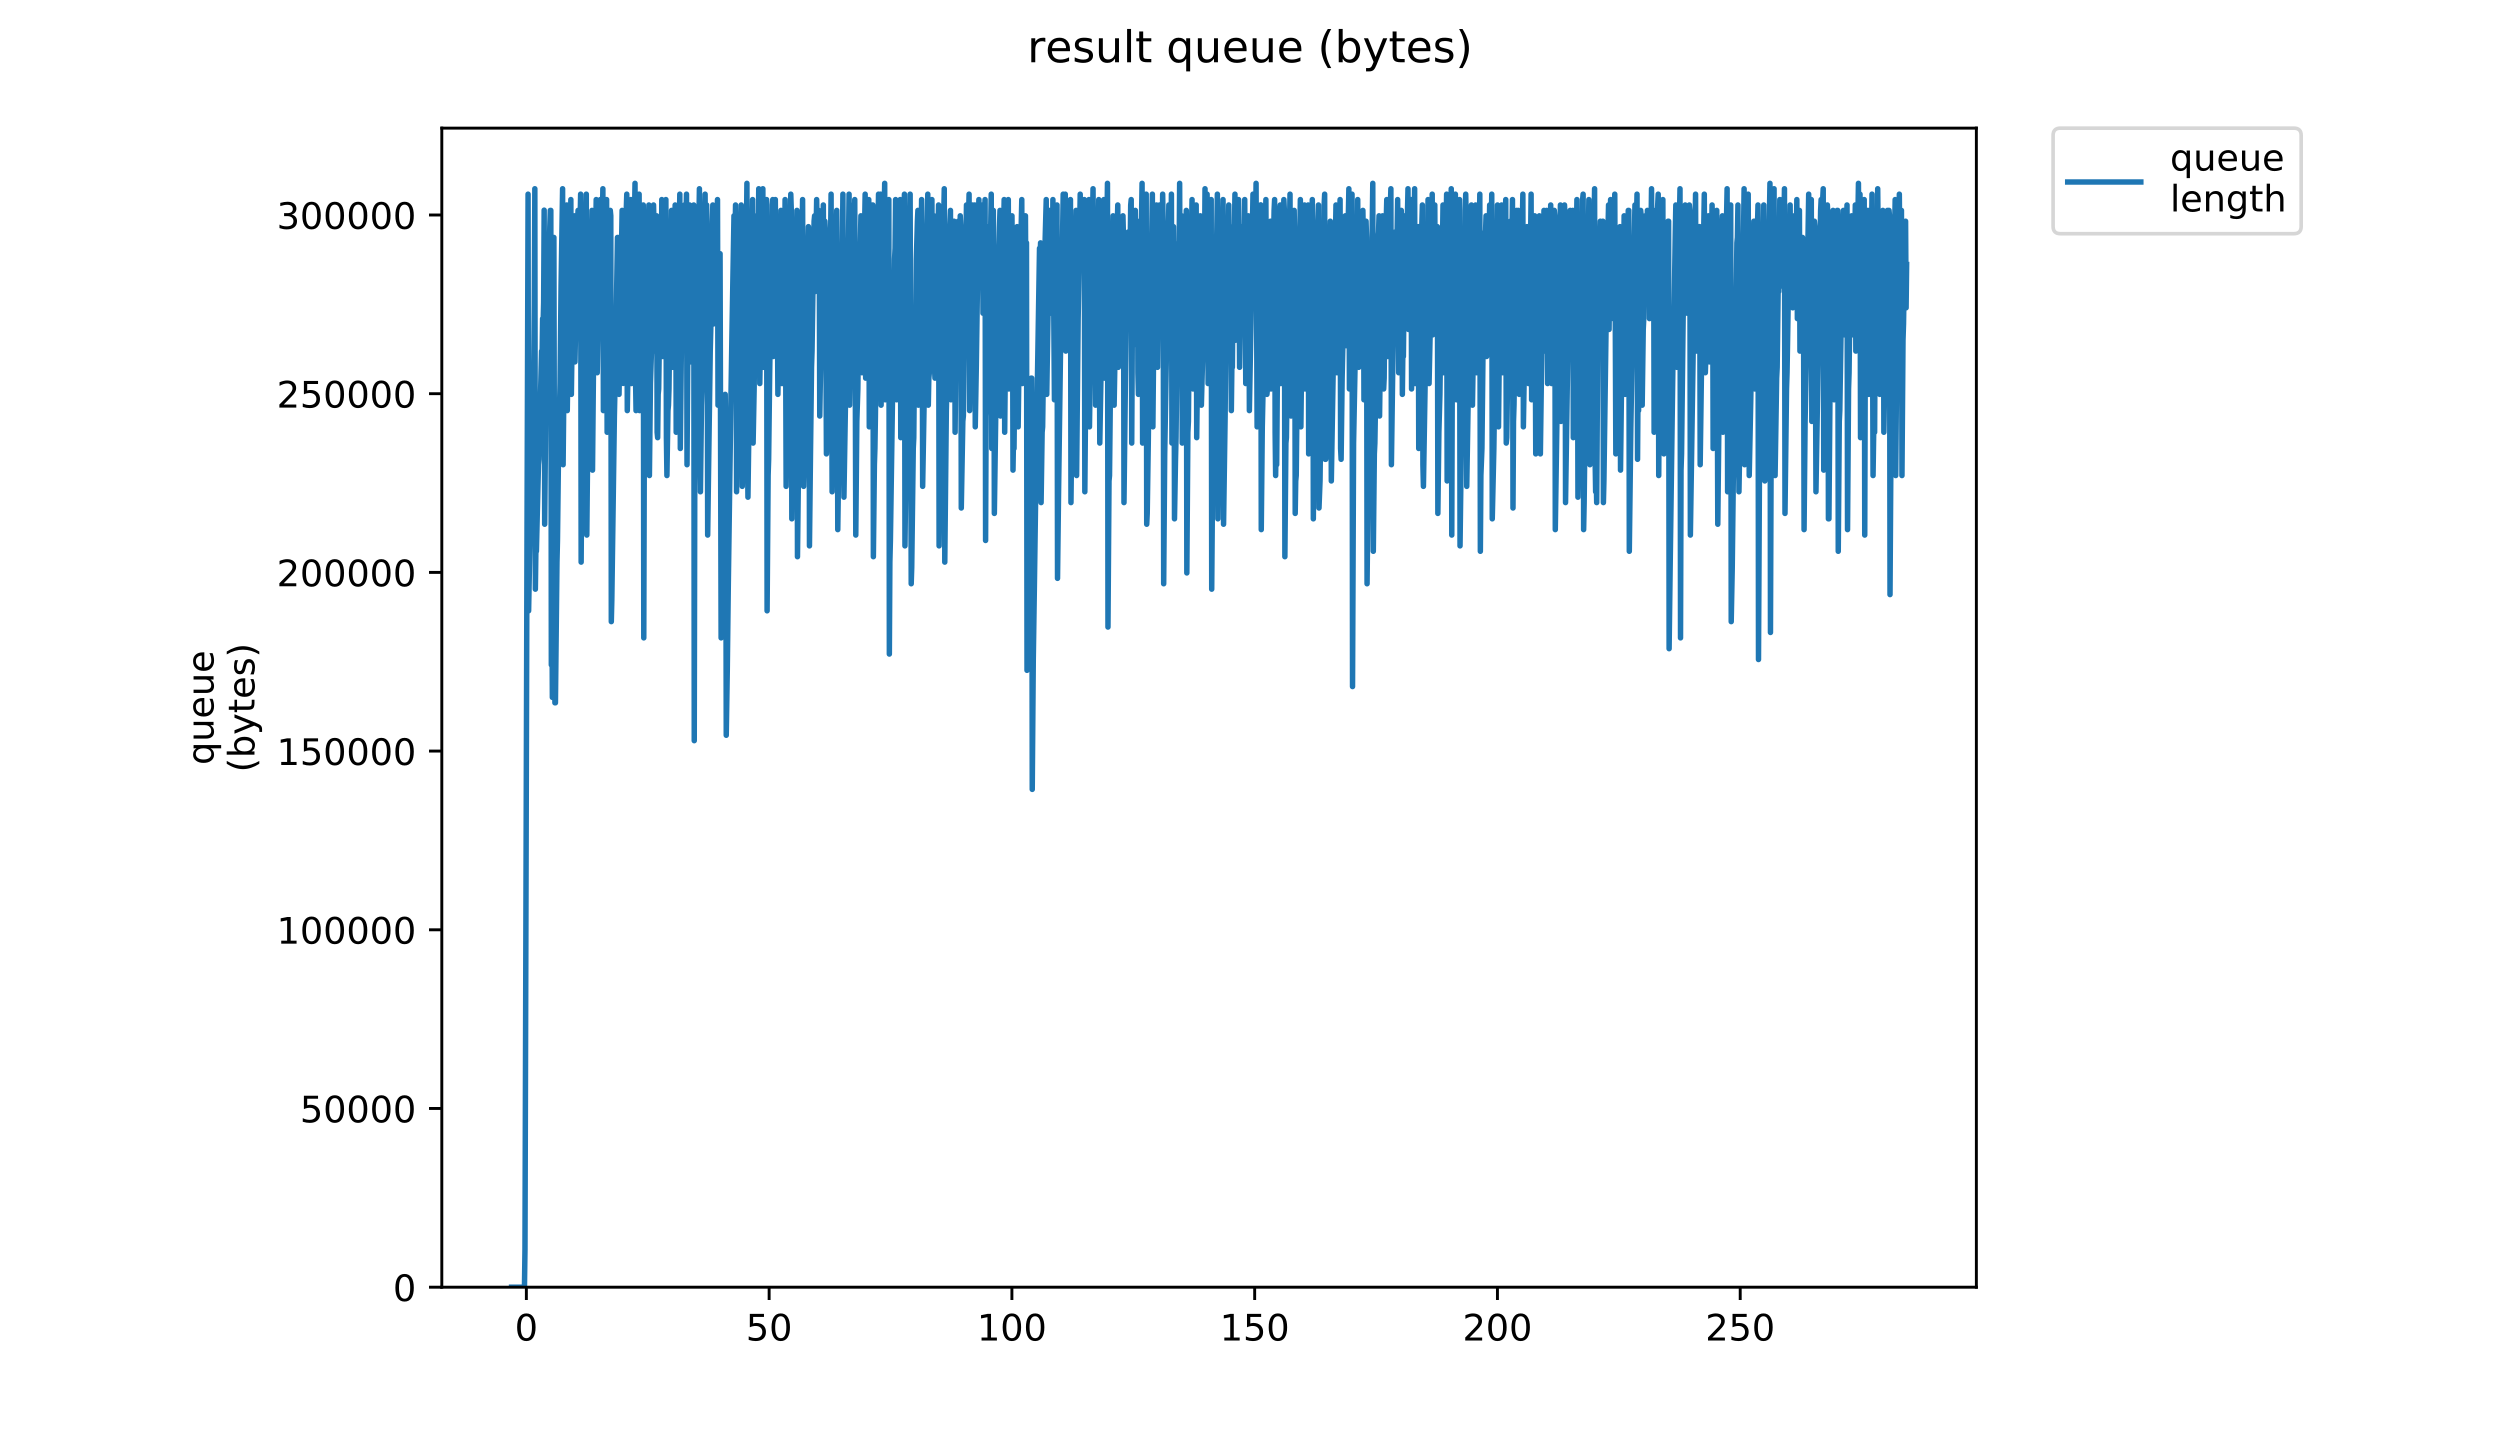 <?xml version="1.0" encoding="utf-8" standalone="no"?>
<!DOCTYPE svg PUBLIC "-//W3C//DTD SVG 1.1//EN"
  "http://www.w3.org/Graphics/SVG/1.1/DTD/svg11.dtd">
<!-- Created with matplotlib (https://matplotlib.org/) -->
<svg height="396pt" version="1.1" viewBox="0 0 684 396" width="684pt" xmlns="http://www.w3.org/2000/svg" xmlns:xlink="http://www.w3.org/1999/xlink">
 <defs>
  <style type="text/css">
*{stroke-linecap:butt;stroke-linejoin:round;}
  </style>
 </defs>
 <g id="figure_1">
  <g id="patch_1">
   <path d="M 0 396 
L 684 396 
L 684 0 
L 0 0 
z
" style="fill:#ffffff;"/>
  </g>
  <g id="axes_1">
   <g id="patch_2">
    <path d="M 120.879 352.174 
L 540.734 352.174 
L 540.734 35.062 
L 120.879 35.062 
z
" style="fill:#ffffff;"/>
   </g>
   <g id="matplotlib.axis_1">
    <g id="xtick_1">
     <g id="line2d_1">
      <defs>
       <path d="M 0 0 
L 0 3.5 
" id="m5152d8f0df" style="stroke:#000000;stroke-width:0.8;"/>
      </defs>
      <g>
       <use style="stroke:#000000;stroke-width:0.8;" x="144.013" xlink:href="#m5152d8f0df" y="352.174"/>
      </g>
     </g>
     <g id="text_1">
      <!-- 0 -->
      <defs>
       <path d="M 31.781 66.406 
Q 24.172 66.406 20.328 58.906 
Q 16.5 51.422 16.5 36.375 
Q 16.5 21.391 20.328 13.891 
Q 24.172 6.391 31.781 6.391 
Q 39.453 6.391 43.281 13.891 
Q 47.125 21.391 47.125 36.375 
Q 47.125 51.422 43.281 58.906 
Q 39.453 66.406 31.781 66.406 
z
M 31.781 74.219 
Q 44.047 74.219 50.516 64.516 
Q 56.984 54.828 56.984 36.375 
Q 56.984 17.969 50.516 8.266 
Q 44.047 -1.422 31.781 -1.422 
Q 19.531 -1.422 13.062 8.266 
Q 6.594 17.969 6.594 36.375 
Q 6.594 54.828 13.062 64.516 
Q 19.531 74.219 31.781 74.219 
z
" id="DejaVuSans-48"/>
      </defs>
      <g transform="translate(140.831 366.773)scale(0.1 -0.1)">
       <use xlink:href="#DejaVuSans-48"/>
      </g>
     </g>
    </g>
    <g id="xtick_2">
     <g id="line2d_2">
      <g>
       <use style="stroke:#000000;stroke-width:0.8;" x="210.435" xlink:href="#m5152d8f0df" y="352.174"/>
      </g>
     </g>
     <g id="text_2">
      <!-- 50 -->
      <defs>
       <path d="M 10.797 72.906 
L 49.516 72.906 
L 49.516 64.594 
L 19.828 64.594 
L 19.828 46.734 
Q 21.969 47.469 24.109 47.828 
Q 26.266 48.188 28.422 48.188 
Q 40.625 48.188 47.75 41.5 
Q 54.891 34.812 54.891 23.391 
Q 54.891 11.625 47.562 5.094 
Q 40.234 -1.422 26.906 -1.422 
Q 22.312 -1.422 17.547 -0.641 
Q 12.797 0.141 7.719 1.703 
L 7.719 11.625 
Q 12.109 9.234 16.797 8.062 
Q 21.484 6.891 26.703 6.891 
Q 35.156 6.891 40.078 11.328 
Q 45.016 15.766 45.016 23.391 
Q 45.016 31 40.078 35.438 
Q 35.156 39.891 26.703 39.891 
Q 22.75 39.891 18.812 39.016 
Q 14.891 38.141 10.797 36.281 
z
" id="DejaVuSans-53"/>
      </defs>
      <g transform="translate(204.072 366.773)scale(0.1 -0.1)">
       <use xlink:href="#DejaVuSans-53"/>
       <use x="63.623" xlink:href="#DejaVuSans-48"/>
      </g>
     </g>
    </g>
    <g id="xtick_3">
     <g id="line2d_3">
      <g>
       <use style="stroke:#000000;stroke-width:0.8;" x="276.856" xlink:href="#m5152d8f0df" y="352.174"/>
      </g>
     </g>
     <g id="text_3">
      <!-- 100 -->
      <defs>
       <path d="M 12.406 8.297 
L 28.516 8.297 
L 28.516 63.922 
L 10.984 60.406 
L 10.984 69.391 
L 28.422 72.906 
L 38.281 72.906 
L 38.281 8.297 
L 54.391 8.297 
L 54.391 0 
L 12.406 0 
z
" id="DejaVuSans-49"/>
      </defs>
      <g transform="translate(267.313 366.773)scale(0.1 -0.1)">
       <use xlink:href="#DejaVuSans-49"/>
       <use x="63.623" xlink:href="#DejaVuSans-48"/>
       <use x="127.246" xlink:href="#DejaVuSans-48"/>
      </g>
     </g>
    </g>
    <g id="xtick_4">
     <g id="line2d_4">
      <g>
       <use style="stroke:#000000;stroke-width:0.8;" x="343.278" xlink:href="#m5152d8f0df" y="352.174"/>
      </g>
     </g>
     <g id="text_4">
      <!-- 150 -->
      <g transform="translate(333.735 366.773)scale(0.1 -0.1)">
       <use xlink:href="#DejaVuSans-49"/>
       <use x="63.623" xlink:href="#DejaVuSans-53"/>
       <use x="127.246" xlink:href="#DejaVuSans-48"/>
      </g>
     </g>
    </g>
    <g id="xtick_5">
     <g id="line2d_5">
      <g>
       <use style="stroke:#000000;stroke-width:0.8;" x="409.7" xlink:href="#m5152d8f0df" y="352.174"/>
      </g>
     </g>
     <g id="text_5">
      <!-- 200 -->
      <defs>
       <path d="M 19.188 8.297 
L 53.609 8.297 
L 53.609 0 
L 7.328 0 
L 7.328 8.297 
Q 12.938 14.109 22.625 23.891 
Q 32.328 33.688 34.812 36.531 
Q 39.547 41.844 41.422 45.531 
Q 43.312 49.219 43.312 52.781 
Q 43.312 58.594 39.234 62.25 
Q 35.156 65.922 28.609 65.922 
Q 23.969 65.922 18.812 64.312 
Q 13.672 62.703 7.812 59.422 
L 7.812 69.391 
Q 13.766 71.781 18.938 73 
Q 24.125 74.219 28.422 74.219 
Q 39.75 74.219 46.484 68.547 
Q 53.219 62.891 53.219 53.422 
Q 53.219 48.922 51.531 44.891 
Q 49.859 40.875 45.406 35.406 
Q 44.188 33.984 37.641 27.219 
Q 31.109 20.453 19.188 8.297 
z
" id="DejaVuSans-50"/>
      </defs>
      <g transform="translate(400.156 366.773)scale(0.1 -0.1)">
       <use xlink:href="#DejaVuSans-50"/>
       <use x="63.623" xlink:href="#DejaVuSans-48"/>
       <use x="127.246" xlink:href="#DejaVuSans-48"/>
      </g>
     </g>
    </g>
    <g id="xtick_6">
     <g id="line2d_6">
      <g>
       <use style="stroke:#000000;stroke-width:0.8;" x="476.122" xlink:href="#m5152d8f0df" y="352.174"/>
      </g>
     </g>
     <g id="text_6">
      <!-- 250 -->
      <g transform="translate(466.578 366.773)scale(0.1 -0.1)">
       <use xlink:href="#DejaVuSans-50"/>
       <use x="63.623" xlink:href="#DejaVuSans-53"/>
       <use x="127.246" xlink:href="#DejaVuSans-48"/>
      </g>
     </g>
    </g>
   </g>
   <g id="matplotlib.axis_2">
    <g id="ytick_1">
     <g id="line2d_7">
      <defs>
       <path d="M 0 0 
L -3.5 0 
" id="m9907136a61" style="stroke:#000000;stroke-width:0.8;"/>
      </defs>
      <g>
       <use style="stroke:#000000;stroke-width:0.8;" x="120.879" xlink:href="#m9907136a61" y="352.174"/>
      </g>
     </g>
     <g id="text_7">
      <!-- 0 -->
      <g transform="translate(107.516 355.973)scale(0.1 -0.1)">
       <use xlink:href="#DejaVuSans-48"/>
      </g>
     </g>
    </g>
    <g id="ytick_2">
     <g id="line2d_8">
      <g>
       <use style="stroke:#000000;stroke-width:0.8;" x="120.879" xlink:href="#m9907136a61" y="303.282"/>
      </g>
     </g>
     <g id="text_8">
      <!-- 50000 -->
      <g transform="translate(82.066 307.081)scale(0.1 -0.1)">
       <use xlink:href="#DejaVuSans-53"/>
       <use x="63.623" xlink:href="#DejaVuSans-48"/>
       <use x="127.246" xlink:href="#DejaVuSans-48"/>
       <use x="190.869" xlink:href="#DejaVuSans-48"/>
       <use x="254.492" xlink:href="#DejaVuSans-48"/>
      </g>
     </g>
    </g>
    <g id="ytick_3">
     <g id="line2d_9">
      <g>
       <use style="stroke:#000000;stroke-width:0.8;" x="120.879" xlink:href="#m9907136a61" y="254.39"/>
      </g>
     </g>
     <g id="text_9">
      <!-- 100000 -->
      <g transform="translate(75.704 258.19)scale(0.1 -0.1)">
       <use xlink:href="#DejaVuSans-49"/>
       <use x="63.623" xlink:href="#DejaVuSans-48"/>
       <use x="127.246" xlink:href="#DejaVuSans-48"/>
       <use x="190.869" xlink:href="#DejaVuSans-48"/>
       <use x="254.492" xlink:href="#DejaVuSans-48"/>
       <use x="318.115" xlink:href="#DejaVuSans-48"/>
      </g>
     </g>
    </g>
    <g id="ytick_4">
     <g id="line2d_10">
      <g>
       <use style="stroke:#000000;stroke-width:0.8;" x="120.879" xlink:href="#m9907136a61" y="205.498"/>
      </g>
     </g>
     <g id="text_10">
      <!-- 150000 -->
      <g transform="translate(75.704 209.298)scale(0.1 -0.1)">
       <use xlink:href="#DejaVuSans-49"/>
       <use x="63.623" xlink:href="#DejaVuSans-53"/>
       <use x="127.246" xlink:href="#DejaVuSans-48"/>
       <use x="190.869" xlink:href="#DejaVuSans-48"/>
       <use x="254.492" xlink:href="#DejaVuSans-48"/>
       <use x="318.115" xlink:href="#DejaVuSans-48"/>
      </g>
     </g>
    </g>
    <g id="ytick_5">
     <g id="line2d_11">
      <g>
       <use style="stroke:#000000;stroke-width:0.8;" x="120.879" xlink:href="#m9907136a61" y="156.607"/>
      </g>
     </g>
     <g id="text_11">
      <!-- 200000 -->
      <g transform="translate(75.704 160.406)scale(0.1 -0.1)">
       <use xlink:href="#DejaVuSans-50"/>
       <use x="63.623" xlink:href="#DejaVuSans-48"/>
       <use x="127.246" xlink:href="#DejaVuSans-48"/>
       <use x="190.869" xlink:href="#DejaVuSans-48"/>
       <use x="254.492" xlink:href="#DejaVuSans-48"/>
       <use x="318.115" xlink:href="#DejaVuSans-48"/>
      </g>
     </g>
    </g>
    <g id="ytick_6">
     <g id="line2d_12">
      <g>
       <use style="stroke:#000000;stroke-width:0.8;" x="120.879" xlink:href="#m9907136a61" y="107.715"/>
      </g>
     </g>
     <g id="text_12">
      <!-- 250000 -->
      <g transform="translate(75.704 111.514)scale(0.1 -0.1)">
       <use xlink:href="#DejaVuSans-50"/>
       <use x="63.623" xlink:href="#DejaVuSans-53"/>
       <use x="127.246" xlink:href="#DejaVuSans-48"/>
       <use x="190.869" xlink:href="#DejaVuSans-48"/>
       <use x="254.492" xlink:href="#DejaVuSans-48"/>
       <use x="318.115" xlink:href="#DejaVuSans-48"/>
      </g>
     </g>
    </g>
    <g id="ytick_7">
     <g id="line2d_13">
      <g>
       <use style="stroke:#000000;stroke-width:0.8;" x="120.879" xlink:href="#m9907136a61" y="58.823"/>
      </g>
     </g>
     <g id="text_13">
      <!-- 300000 -->
      <defs>
       <path d="M 40.578 39.312 
Q 47.656 37.797 51.625 33 
Q 55.609 28.219 55.609 21.188 
Q 55.609 10.406 48.188 4.484 
Q 40.766 -1.422 27.094 -1.422 
Q 22.516 -1.422 17.656 -0.516 
Q 12.797 0.391 7.625 2.203 
L 7.625 11.719 
Q 11.719 9.328 16.594 8.109 
Q 21.484 6.891 26.812 6.891 
Q 36.078 6.891 40.938 10.547 
Q 45.797 14.203 45.797 21.188 
Q 45.797 27.641 41.281 31.266 
Q 36.766 34.906 28.719 34.906 
L 20.219 34.906 
L 20.219 43.016 
L 29.109 43.016 
Q 36.375 43.016 40.234 45.922 
Q 44.094 48.828 44.094 54.297 
Q 44.094 59.906 40.109 62.906 
Q 36.141 65.922 28.719 65.922 
Q 24.656 65.922 20.016 65.031 
Q 15.375 64.156 9.812 62.312 
L 9.812 71.094 
Q 15.438 72.656 20.344 73.438 
Q 25.25 74.219 29.594 74.219 
Q 40.828 74.219 47.359 69.109 
Q 53.906 64.016 53.906 55.328 
Q 53.906 49.266 50.438 45.094 
Q 46.969 40.922 40.578 39.312 
z
" id="DejaVuSans-51"/>
      </defs>
      <g transform="translate(75.704 62.622)scale(0.1 -0.1)">
       <use xlink:href="#DejaVuSans-51"/>
       <use x="63.623" xlink:href="#DejaVuSans-48"/>
       <use x="127.246" xlink:href="#DejaVuSans-48"/>
       <use x="190.869" xlink:href="#DejaVuSans-48"/>
       <use x="254.492" xlink:href="#DejaVuSans-48"/>
       <use x="318.115" xlink:href="#DejaVuSans-48"/>
      </g>
     </g>
    </g>
    <g id="text_14">
     <!-- queue -->
     <defs>
      <path d="M 14.797 27.297 
Q 14.797 17.391 18.875 11.75 
Q 22.953 6.109 30.078 6.109 
Q 37.203 6.109 41.297 11.75 
Q 45.406 17.391 45.406 27.297 
Q 45.406 37.203 41.297 42.844 
Q 37.203 48.484 30.078 48.484 
Q 22.953 48.484 18.875 42.844 
Q 14.797 37.203 14.797 27.297 
z
M 45.406 8.203 
Q 42.578 3.328 38.25 0.953 
Q 33.938 -1.422 27.875 -1.422 
Q 17.969 -1.422 11.734 6.484 
Q 5.516 14.406 5.516 27.297 
Q 5.516 40.188 11.734 48.094 
Q 17.969 56 27.875 56 
Q 33.938 56 38.25 53.625 
Q 42.578 51.266 45.406 46.391 
L 45.406 54.688 
L 54.391 54.688 
L 54.391 -20.797 
L 45.406 -20.797 
z
" id="DejaVuSans-113"/>
      <path d="M 8.5 21.578 
L 8.5 54.688 
L 17.484 54.688 
L 17.484 21.922 
Q 17.484 14.156 20.5 10.266 
Q 23.531 6.391 29.594 6.391 
Q 36.859 6.391 41.078 11.031 
Q 45.312 15.672 45.312 23.688 
L 45.312 54.688 
L 54.297 54.688 
L 54.297 0 
L 45.312 0 
L 45.312 8.406 
Q 42.047 3.422 37.719 1 
Q 33.406 -1.422 27.688 -1.422 
Q 18.266 -1.422 13.375 4.438 
Q 8.5 10.297 8.5 21.578 
z
M 31.109 56 
z
" id="DejaVuSans-117"/>
      <path d="M 56.203 29.594 
L 56.203 25.203 
L 14.891 25.203 
Q 15.484 15.922 20.484 11.062 
Q 25.484 6.203 34.422 6.203 
Q 39.594 6.203 44.453 7.469 
Q 49.312 8.734 54.109 11.281 
L 54.109 2.781 
Q 49.266 0.734 44.188 -0.344 
Q 39.109 -1.422 33.891 -1.422 
Q 20.797 -1.422 13.156 6.188 
Q 5.516 13.812 5.516 26.812 
Q 5.516 40.234 12.766 48.109 
Q 20.016 56 32.328 56 
Q 43.359 56 49.781 48.891 
Q 56.203 41.797 56.203 29.594 
z
M 47.219 32.234 
Q 47.125 39.594 43.094 43.984 
Q 39.062 48.391 32.422 48.391 
Q 24.906 48.391 20.391 44.141 
Q 15.875 39.891 15.188 32.172 
z
" id="DejaVuSans-101"/>
     </defs>
     <g transform="translate(58.426 209.283)rotate(-90)scale(0.1 -0.1)">
      <use xlink:href="#DejaVuSans-113"/>
      <use x="63.477" xlink:href="#DejaVuSans-117"/>
      <use x="126.855" xlink:href="#DejaVuSans-101"/>
      <use x="188.379" xlink:href="#DejaVuSans-117"/>
      <use x="251.758" xlink:href="#DejaVuSans-101"/>
     </g>
     <!-- (bytes) -->
     <defs>
      <path d="M 31 75.875 
Q 24.469 64.656 21.281 53.656 
Q 18.109 42.672 18.109 31.391 
Q 18.109 20.125 21.312 9.062 
Q 24.516 -2 31 -13.188 
L 23.188 -13.188 
Q 15.875 -1.703 12.234 9.375 
Q 8.594 20.453 8.594 31.391 
Q 8.594 42.281 12.203 53.312 
Q 15.828 64.359 23.188 75.875 
z
" id="DejaVuSans-40"/>
      <path d="M 48.688 27.297 
Q 48.688 37.203 44.609 42.844 
Q 40.531 48.484 33.406 48.484 
Q 26.266 48.484 22.188 42.844 
Q 18.109 37.203 18.109 27.297 
Q 18.109 17.391 22.188 11.75 
Q 26.266 6.109 33.406 6.109 
Q 40.531 6.109 44.609 11.75 
Q 48.688 17.391 48.688 27.297 
z
M 18.109 46.391 
Q 20.953 51.266 25.266 53.625 
Q 29.594 56 35.594 56 
Q 45.562 56 51.781 48.094 
Q 58.016 40.188 58.016 27.297 
Q 58.016 14.406 51.781 6.484 
Q 45.562 -1.422 35.594 -1.422 
Q 29.594 -1.422 25.266 0.953 
Q 20.953 3.328 18.109 8.203 
L 18.109 0 
L 9.078 0 
L 9.078 75.984 
L 18.109 75.984 
z
" id="DejaVuSans-98"/>
      <path d="M 32.172 -5.078 
Q 28.375 -14.844 24.75 -17.812 
Q 21.141 -20.797 15.094 -20.797 
L 7.906 -20.797 
L 7.906 -13.281 
L 13.188 -13.281 
Q 16.891 -13.281 18.938 -11.516 
Q 21 -9.766 23.484 -3.219 
L 25.094 0.875 
L 2.984 54.688 
L 12.5 54.688 
L 29.594 11.922 
L 46.688 54.688 
L 56.203 54.688 
z
" id="DejaVuSans-121"/>
      <path d="M 18.312 70.219 
L 18.312 54.688 
L 36.812 54.688 
L 36.812 47.703 
L 18.312 47.703 
L 18.312 18.016 
Q 18.312 11.328 20.141 9.422 
Q 21.969 7.516 27.594 7.516 
L 36.812 7.516 
L 36.812 0 
L 27.594 0 
Q 17.188 0 13.234 3.875 
Q 9.281 7.766 9.281 18.016 
L 9.281 47.703 
L 2.688 47.703 
L 2.688 54.688 
L 9.281 54.688 
L 9.281 70.219 
z
" id="DejaVuSans-116"/>
      <path d="M 44.281 53.078 
L 44.281 44.578 
Q 40.484 46.531 36.375 47.5 
Q 32.281 48.484 27.875 48.484 
Q 21.188 48.484 17.844 46.438 
Q 14.5 44.391 14.5 40.281 
Q 14.5 37.156 16.891 35.375 
Q 19.281 33.594 26.516 31.984 
L 29.594 31.297 
Q 39.156 29.25 43.188 25.516 
Q 47.219 21.781 47.219 15.094 
Q 47.219 7.469 41.188 3.016 
Q 35.156 -1.422 24.609 -1.422 
Q 20.219 -1.422 15.453 -0.562 
Q 10.688 0.297 5.422 2 
L 5.422 11.281 
Q 10.406 8.688 15.234 7.391 
Q 20.062 6.109 24.812 6.109 
Q 31.156 6.109 34.562 8.281 
Q 37.984 10.453 37.984 14.406 
Q 37.984 18.062 35.516 20.016 
Q 33.062 21.969 24.703 23.781 
L 21.578 24.516 
Q 13.234 26.266 9.516 29.906 
Q 5.812 33.547 5.812 39.891 
Q 5.812 47.609 11.281 51.797 
Q 16.75 56 26.812 56 
Q 31.781 56 36.172 55.266 
Q 40.578 54.547 44.281 53.078 
z
" id="DejaVuSans-115"/>
      <path d="M 8.016 75.875 
L 15.828 75.875 
Q 23.141 64.359 26.781 53.312 
Q 30.422 42.281 30.422 31.391 
Q 30.422 20.453 26.781 9.375 
Q 23.141 -1.703 15.828 -13.188 
L 8.016 -13.188 
Q 14.5 -2 17.703 9.062 
Q 20.906 20.125 20.906 31.391 
Q 20.906 42.672 17.703 53.656 
Q 14.5 64.656 8.016 75.875 
z
" id="DejaVuSans-41"/>
     </defs>
     <g transform="translate(69.624 211.295)rotate(-90)scale(0.1 -0.1)">
      <use xlink:href="#DejaVuSans-40"/>
      <use x="39.014" xlink:href="#DejaVuSans-98"/>
      <use x="102.49" xlink:href="#DejaVuSans-121"/>
      <use x="161.67" xlink:href="#DejaVuSans-116"/>
      <use x="200.879" xlink:href="#DejaVuSans-101"/>
      <use x="262.402" xlink:href="#DejaVuSans-115"/>
      <use x="314.502" xlink:href="#DejaVuSans-41"/>
     </g>
    </g>
   </g>
   <g id="line2d_14">
    <path clip-path="url(#p9792e6323d)" d="M 139.963 352.174 
L 143.493 352.174 
L 143.634 341.811 
L 144.197 143.431 
L 144.481 53.124 
L 144.629 167.118 
L 145.337 128.627 
L 145.618 116.783 
L 145.763 119.744 
L 145.904 113.822 
L 146.187 83.443 
L 146.33 51.644 
L 146.473 161.197 
L 146.613 150.833 
L 146.755 150.833 
L 147.324 127.146 
L 147.467 125.666 
L 147.891 107.9 
L 148.176 96.057 
L 148.317 97.537 
L 148.457 87.174 
L 148.596 88.655 
L 148.739 82.733 
L 148.881 57.501 
L 149.023 143.431 
L 149.305 112.342 
L 149.445 110.859 
L 149.724 96.057 
L 150.423 62.007 
L 150.563 57.565 
L 150.704 57.565 
L 150.844 181.923 
L 150.983 162.677 
L 151.123 190.805 
L 151.544 64.968 
L 151.825 192.286 
L 151.966 192.286 
L 152.384 153.794 
L 152.524 147.873 
L 152.807 124.185 
L 153.226 104.94 
L 153.506 78.292 
L 153.925 51.644 
L 154.067 127.146 
L 154.35 99.018 
L 154.924 63.487 
L 155.063 56.085 
L 155.203 112.342 
L 155.483 93.096 
L 155.622 88.655 
L 155.903 72.37 
L 156.186 54.604 
L 156.325 107.9 
L 156.607 87.174 
L 157.026 60.526 
L 157.165 59.046 
L 157.307 99.018 
L 158.019 60.526 
L 158.158 57.565 
L 158.299 81.252 
L 158.861 53.124 
L 159.001 153.794 
L 159.141 133.068 
L 159.284 128.627 
L 159.988 75.331 
L 160.41 53.124 
L 160.55 146.392 
L 160.83 118.264 
L 161.97 57.565 
L 162.111 128.627 
L 162.392 99.018 
L 162.533 93.096 
L 163.121 54.604 
L 163.261 56.085 
L 163.401 101.979 
L 163.681 84.213 
L 163.821 79.772 
L 163.966 81.252 
L 164.246 54.604 
L 164.526 76.815 
L 164.946 51.644 
L 165.086 112.342 
L 165.375 85.694 
L 165.816 57.565 
L 165.964 54.604 
L 166.11 118.264 
L 166.257 100.498 
L 166.404 97.537 
L 166.69 81.252 
L 166.83 76.815 
L 166.972 57.565 
L 167.112 59.046 
L 167.253 170.079 
L 167.393 164.157 
L 168.095 113.822 
L 168.376 100.498 
L 168.8 73.85 
L 168.941 64.968 
L 169.081 64.968 
L 169.225 70.889 
L 169.366 107.9 
L 170.213 57.565 
L 170.354 59.046 
L 170.494 104.899 
L 171.06 70.889 
L 171.342 57.565 
L 171.483 53.124 
L 171.624 112.342 
L 172.613 54.604 
L 172.754 104.94 
L 172.894 103.459 
L 173.74 50.163 
L 173.88 103.459 
L 174.02 112.342 
L 174.301 85.694 
L 174.442 84.213 
L 174.865 53.124 
L 175.006 112.342 
L 175.146 94.576 
L 175.289 93.096 
L 175.432 84.213 
L 175.572 67.928 
L 175.713 64.968 
L 175.996 56.085 
L 176.136 174.521 
L 176.276 124.185 
L 176.416 124.185 
L 176.697 101.979 
L 177.398 60.526 
L 177.538 56.085 
L 177.678 130.107 
L 177.96 104.94 
L 178.243 96.057 
L 178.385 78.292 
L 178.528 75.331 
L 178.807 56.085 
L 178.947 62.007 
L 179.087 96.057 
L 179.512 63.487 
L 179.652 59.046 
L 179.791 118.264 
L 179.931 119.744 
L 180.073 107.9 
L 180.213 106.42 
L 180.638 76.815 
L 180.778 73.85 
L 180.921 79.772 
L 181.061 54.604 
L 181.202 57.565 
L 181.343 97.537 
L 181.483 88.655 
L 181.623 90.135 
L 181.764 70.889 
L 182.045 63.487 
L 182.185 54.604 
L 182.327 119.744 
L 182.469 130.107 
L 182.75 112.342 
L 182.891 110.859 
L 183.031 106.42 
L 183.315 82.733 
L 183.596 66.448 
L 183.737 57.565 
L 184.022 100.498 
L 184.442 73.85 
L 184.724 56.085 
L 184.864 62.007 
L 185.007 118.264 
L 185.995 53.124 
L 186.134 122.705 
L 186.414 96.057 
L 186.836 73.85 
L 187.116 59.046 
L 187.257 56.085 
L 187.4 75.331 
L 187.825 53.124 
L 187.967 127.146 
L 188.247 85.694 
L 188.678 56.085 
L 188.819 62.007 
L 188.961 99.018 
L 189.242 90.135 
L 189.666 62.007 
L 189.807 56.085 
L 189.947 202.649 
L 190.087 133.068 
L 190.511 106.42 
L 191.357 51.644 
L 191.498 78.292 
L 191.64 134.549 
L 191.926 110.859 
L 192.067 106.42 
L 192.915 53.124 
L 193.055 82.733 
L 193.199 60.526 
L 193.339 56.085 
L 193.479 75.331 
L 193.619 146.392 
L 193.902 125.666 
L 194.322 96.057 
L 194.467 90.135 
L 194.888 60.526 
L 195.028 56.085 
L 195.168 88.655 
L 195.309 82.733 
L 195.591 63.487 
L 195.734 59.046 
L 195.876 81.252 
L 196.307 54.604 
L 196.448 110.859 
L 196.869 78.292 
L 197.011 69.409 
L 197.295 174.521 
L 197.435 168.599 
L 197.58 155.275 
L 197.719 156.755 
L 197.859 134.549 
L 197.999 133.068 
L 198.278 112.342 
L 198.42 107.9 
L 198.561 127.146 
L 198.701 201.169 
L 198.983 183.403 
L 199.268 159.716 
L 199.977 109.381 
L 200.256 91.616 
L 200.816 59.046 
L 200.959 75.331 
L 201.244 56.085 
L 201.385 70.889 
L 201.525 134.549 
L 201.806 112.342 
L 201.947 104.94 
L 202.088 88.655 
L 202.228 91.616 
L 202.797 56.085 
L 202.939 70.889 
L 203.082 133.068 
L 203.365 113.822 
L 204.072 67.928 
L 204.215 63.487 
L 204.356 50.163 
L 204.497 122.705 
L 204.638 136.029 
L 205.349 84.213 
L 205.489 82.733 
L 205.912 54.604 
L 206.052 121.224 
L 206.333 106.42 
L 206.614 81.252 
L 207.034 59.046 
L 207.173 78.292 
L 207.314 78.292 
L 207.593 51.644 
L 207.735 70.889 
L 207.876 104.94 
L 208.578 59.046 
L 208.718 51.644 
L 208.857 100.498 
L 209.292 72.37 
L 209.736 54.604 
L 209.877 167.118 
L 210.159 130.107 
L 210.299 125.666 
L 210.585 101.979 
L 211.288 56.085 
L 211.428 54.604 
L 211.567 97.537 
L 211.847 69.409 
L 212.128 54.604 
L 212.268 73.85 
L 212.548 62.007 
L 212.829 107.9 
L 213.673 57.565 
L 213.813 99.018 
L 213.954 104.94 
L 214.095 103.459 
L 214.236 87.174 
L 214.379 87.174 
L 214.519 72.37 
L 214.659 72.37 
L 214.801 54.604 
L 215.086 133.068 
L 215.513 101.979 
L 215.654 99.018 
L 215.937 78.292 
L 216.217 62.007 
L 216.358 53.124 
L 216.5 57.565 
L 216.64 141.951 
L 216.922 115.303 
L 217.065 110.859 
L 217.344 93.096 
L 217.625 76.815 
L 218.046 57.565 
L 218.187 152.314 
L 218.61 115.303 
L 219.03 88.655 
L 219.31 73.85 
L 219.589 54.604 
L 219.875 133.068 
L 220.164 121.224 
L 220.608 88.655 
L 221.044 67.928 
L 221.186 62.007 
L 221.327 63.487 
L 221.468 149.353 
L 221.75 124.185 
L 222.033 100.498 
L 222.173 96.057 
L 222.455 76.815 
L 222.735 60.526 
L 222.875 59.046 
L 223.015 79.772 
L 223.436 54.604 
L 223.718 75.331 
L 224.001 57.565 
L 224.142 64.968 
L 224.282 113.822 
L 225.265 56.085 
L 225.405 84.213 
L 225.686 60.526 
L 225.826 63.487 
L 226.108 124.185 
L 226.248 119.744 
L 226.824 84.213 
L 227.245 64.968 
L 227.385 53.124 
L 227.665 134.549 
L 227.944 115.303 
L 228.084 113.822 
L 228.505 78.292 
L 228.931 57.565 
L 229.072 84.213 
L 229.213 144.904 
L 229.914 94.576 
L 230.054 96.057 
L 230.338 72.37 
L 230.479 66.448 
L 230.618 53.124 
L 230.898 136.029 
L 232.025 67.928 
L 232.165 64.968 
L 232.305 53.124 
L 232.446 110.859 
L 232.729 93.096 
L 233.009 75.331 
L 233.157 76.815 
L 233.438 56.085 
L 233.579 73.85 
L 233.858 54.604 
L 234.14 146.392 
L 234.426 115.303 
L 234.707 106.42 
L 234.986 82.733 
L 235.265 72.37 
L 235.549 59.046 
L 235.839 101.979 
L 235.986 99.018 
L 236.283 78.292 
L 236.705 53.124 
L 236.845 103.459 
L 236.986 87.174 
L 237.129 87.174 
L 237.412 64.968 
L 237.693 54.604 
L 237.832 116.783 
L 237.973 97.537 
L 238.113 94.576 
L 238.674 56.085 
L 238.814 56.085 
L 238.953 152.314 
L 239.234 127.146 
L 239.375 122.705 
L 239.514 113.822 
L 239.802 88.655 
L 240.366 53.124 
L 240.505 73.85 
L 240.645 73.85 
L 240.924 53.124 
L 241.066 110.859 
L 241.493 82.733 
L 242.051 50.163 
L 242.191 109.381 
L 243.184 54.604 
L 243.325 178.948 
L 243.468 153.794 
L 243.613 147.873 
L 244.753 70.889 
L 244.893 67.928 
L 245.034 54.604 
L 245.173 64.968 
L 245.314 109.381 
L 245.874 75.331 
L 246.015 72.37 
L 246.298 54.604 
L 246.445 119.744 
L 246.594 99.018 
L 246.743 94.576 
L 247.313 57.565 
L 247.453 53.124 
L 247.594 149.353 
L 248.158 101.979 
L 248.298 97.537 
L 248.72 66.448 
L 248.866 62.007 
L 249.015 53.124 
L 249.307 159.716 
L 249.447 155.275 
L 249.868 122.705 
L 250.009 119.744 
L 250.148 104.94 
L 250.29 101.979 
L 250.431 101.979 
L 250.713 70.889 
L 250.998 60.526 
L 251.138 57.565 
L 251.278 110.859 
L 251.425 109.381 
L 251.708 87.174 
L 251.855 81.252 
L 252.151 54.604 
L 252.299 75.331 
L 252.438 133.068 
L 253.843 53.124 
L 253.983 110.859 
L 254.123 103.459 
L 254.266 101.979 
L 254.686 73.85 
L 254.968 54.604 
L 255.108 84.213 
L 255.249 81.252 
L 255.39 60.526 
L 255.531 59.046 
L 255.672 100.498 
L 255.812 103.459 
L 256.793 56.085 
L 256.936 149.353 
L 257.223 124.185 
L 257.366 119.744 
L 257.646 97.537 
L 257.927 75.331 
L 258.209 59.046 
L 258.349 51.644 
L 258.49 153.794 
L 258.917 112.342 
L 259.058 106.42 
L 259.341 85.694 
L 259.482 82.733 
L 259.762 63.487 
L 260.044 57.565 
L 260.184 109.381 
L 260.606 87.174 
L 261.033 60.526 
L 261.173 67.928 
L 261.313 118.264 
L 261.6 87.174 
L 262.163 60.526 
L 262.304 85.694 
L 262.585 79.772 
L 262.726 59.046 
L 262.866 62.007 
L 263.007 138.99 
L 263.429 115.303 
L 263.577 113.781 
L 263.866 87.174 
L 264.006 84.213 
L 264.428 56.085 
L 264.568 78.292 
L 265.14 53.124 
L 265.284 112.342 
L 266.128 56.085 
L 266.268 79.772 
L 266.409 81.252 
L 266.691 56.085 
L 266.831 116.783 
L 267.114 100.498 
L 267.681 60.526 
L 267.821 54.604 
L 267.96 75.331 
L 268.243 56.085 
L 268.524 69.409 
L 268.805 56.085 
L 268.947 85.694 
L 269.372 57.565 
L 269.514 54.604 
L 269.655 147.873 
L 269.795 113.822 
L 269.936 110.859 
L 270.078 100.498 
L 270.361 72.37 
L 270.502 62.007 
L 270.642 62.007 
L 270.783 78.292 
L 271.205 53.124 
L 271.345 122.705 
L 271.63 62.007 
L 271.77 57.565 
L 271.912 75.331 
L 272.052 140.47 
L 272.474 110.859 
L 272.615 109.381 
L 273.036 81.252 
L 273.458 62.007 
L 273.598 57.565 
L 273.739 113.822 
L 274.021 96.057 
L 274.163 93.096 
L 274.451 69.409 
L 274.74 54.604 
L 274.881 118.264 
L 275.163 88.655 
L 275.444 78.292 
L 275.871 54.604 
L 276.014 106.42 
L 276.587 78.292 
L 276.729 62.007 
L 276.871 59.046 
L 277.013 73.85 
L 277.155 128.627 
L 277.295 119.744 
L 277.438 122.705 
L 277.719 94.576 
L 278 78.292 
L 278.286 62.007 
L 278.428 67.928 
L 278.568 116.783 
L 279.134 73.85 
L 279.559 54.604 
L 279.699 104.94 
L 280.416 59.046 
L 280.56 59.046 
L 280.703 84.213 
L 280.847 66.448 
L 280.99 183.403 
L 281.564 149.353 
L 281.992 118.264 
L 282.134 103.459 
L 282.277 103.459 
L 282.421 215.973 
L 282.706 180.442 
L 282.995 161.197 
L 283.563 121.224 
L 284.409 67.928 
L 284.552 70.889 
L 284.698 66.448 
L 284.844 137.509 
L 285.124 118.264 
L 285.265 116.783 
L 285.967 64.968 
L 286.249 54.604 
L 286.39 107.9 
L 286.812 81.252 
L 287.232 57.565 
L 287.512 85.694 
L 287.793 70.889 
L 287.933 78.292 
L 288.073 54.604 
L 288.493 109.381 
L 289.053 57.565 
L 289.193 56.085 
L 289.337 158.236 
L 289.623 134.549 
L 290.322 84.213 
L 290.462 81.252 
L 290.889 53.124 
L 291.032 81.252 
L 291.457 53.124 
L 291.598 96.057 
L 291.884 75.331 
L 292.025 79.772 
L 292.166 56.085 
L 292.45 76.815 
L 292.733 57.565 
L 292.876 54.604 
L 293.015 137.509 
L 293.296 112.342 
L 293.436 122.705 
L 293.858 82.733 
L 294.418 57.565 
L 294.559 130.107 
L 294.981 87.174 
L 295.262 70.889 
L 295.545 53.124 
L 295.685 73.85 
L 295.965 57.565 
L 296.105 59.046 
L 296.246 72.37 
L 296.386 63.487 
L 296.525 62.007 
L 296.665 54.604 
L 296.807 134.549 
L 297.089 101.979 
L 297.228 101.979 
L 297.368 84.213 
L 297.508 81.252 
L 297.651 64.968 
L 297.794 62.007 
L 297.937 54.604 
L 298.078 116.783 
L 298.497 87.174 
L 299.056 51.644 
L 299.198 76.815 
L 299.479 59.046 
L 299.619 57.565 
L 299.76 110.859 
L 300.052 93.096 
L 300.617 54.604 
L 300.9 121.224 
L 301.458 90.135 
L 301.739 69.409 
L 302.021 54.604 
L 302.162 103.459 
L 302.301 101.979 
L 302.582 75.331 
L 302.721 72.37 
L 303.001 50.163 
L 303.14 171.56 
L 303.425 131.588 
L 303.564 130.107 
L 303.844 103.459 
L 303.984 96.057 
L 304.263 72.37 
L 304.545 59.046 
L 304.686 62.007 
L 304.827 110.859 
L 305.681 62.007 
L 305.822 56.085 
L 305.965 100.498 
L 306.392 72.37 
L 306.674 62.007 
L 306.816 60.526 
L 306.956 72.37 
L 307.097 60.526 
L 307.24 59.046 
L 307.38 64.968 
L 307.52 137.509 
L 307.799 113.822 
L 308.08 90.135 
L 308.221 85.694 
L 308.366 88.655 
L 308.511 67.928 
L 308.656 63.487 
L 308.795 87.174 
L 309.076 78.292 
L 309.358 56.085 
L 309.498 54.604 
L 309.638 121.224 
L 309.78 94.576 
L 309.921 94.576 
L 310.486 59.046 
L 310.626 57.565 
L 310.767 81.252 
L 311.053 64.968 
L 311.192 60.526 
L 311.334 101.979 
L 311.477 107.9 
L 312.046 78.292 
L 312.329 59.046 
L 312.472 50.163 
L 312.615 121.224 
L 312.898 93.096 
L 313.038 93.096 
L 313.32 70.889 
L 313.6 53.124 
L 313.74 143.431 
L 313.88 140.47 
L 314.167 121.224 
L 314.446 97.537 
L 314.586 97.537 
L 315.285 53.124 
L 315.43 116.783 
L 315.713 87.174 
L 315.853 81.252 
L 315.992 87.174 
L 316.132 66.448 
L 316.272 66.448 
L 316.412 56.085 
L 316.552 100.457 
L 316.695 100.498 
L 317.116 64.968 
L 317.257 56.085 
L 317.537 84.213 
L 317.677 81.252 
L 317.961 72.37 
L 318.102 53.124 
L 318.243 62.007 
L 318.383 159.716 
L 318.662 124.185 
L 318.943 107.9 
L 319.793 56.085 
L 319.933 84.213 
L 320.073 73.85 
L 320.217 84.213 
L 320.499 53.124 
L 320.64 121.224 
L 320.921 63.487 
L 321.06 62.007 
L 321.2 73.85 
L 321.339 141.951 
L 321.621 125.666 
L 321.761 119.744 
L 322.048 94.576 
L 322.188 88.655 
L 322.469 66.448 
L 322.61 69.409 
L 322.75 50.163 
L 322.89 84.213 
L 323.031 70.889 
L 323.175 67.928 
L 323.317 59.046 
L 323.457 121.224 
L 324.015 79.772 
L 324.156 78.292 
L 324.435 62.007 
L 324.574 57.565 
L 324.715 156.755 
L 325 118.264 
L 325.148 115.303 
L 325.292 99.018 
L 325.432 97.537 
L 326.144 54.604 
L 326.424 106.42 
L 327.132 60.526 
L 327.275 56.085 
L 327.417 119.744 
L 327.699 96.057 
L 328.124 66.448 
L 328.265 67.928 
L 328.409 59.046 
L 328.695 110.859 
L 329.12 94.576 
L 329.406 72.37 
L 329.549 70.889 
L 329.691 51.644 
L 329.833 87.174 
L 330.121 59.046 
L 330.261 53.124 
L 330.541 104.94 
L 330.822 79.772 
L 330.962 78.292 
L 331.102 72.37 
L 331.243 57.565 
L 331.383 54.604 
L 331.523 161.197 
L 331.806 125.666 
L 331.948 122.705 
L 332.229 94.576 
L 332.37 90.135 
L 332.651 72.37 
L 332.792 70.889 
L 333.073 53.124 
L 333.213 141.951 
L 333.494 116.783 
L 334.197 76.815 
L 334.48 62.007 
L 334.623 54.604 
L 334.765 143.431 
L 335.194 113.822 
L 335.334 97.537 
L 335.476 94.576 
L 336.185 56.085 
L 336.326 73.85 
L 336.609 62.007 
L 336.894 112.342 
L 337.034 100.498 
L 337.179 100.498 
L 337.32 84.213 
L 337.46 82.733 
L 337.881 53.124 
L 338.022 93.096 
L 338.443 76.815 
L 338.727 62.007 
L 338.868 54.604 
L 339.15 100.498 
L 339.291 90.135 
L 339.432 88.655 
L 339.715 62.007 
L 339.856 64.968 
L 340.136 81.252 
L 340.556 54.604 
L 340.837 104.94 
L 341.399 63.487 
L 341.543 59.046 
L 341.685 70.889 
L 341.828 112.342 
L 342.254 88.655 
L 342.534 69.409 
L 342.815 53.124 
L 342.955 75.331 
L 343.095 57.565 
L 343.379 64.968 
L 343.52 64.968 
L 343.66 50.163 
L 343.944 116.783 
L 344.088 112.342 
L 344.231 90.135 
L 344.375 87.174 
L 344.801 57.565 
L 344.941 56.044 
L 345.081 144.904 
L 345.362 116.783 
L 345.643 103.459 
L 346.346 54.604 
L 346.628 107.9 
L 346.769 106.42 
L 347.189 75.331 
L 347.47 63.487 
L 347.61 60.526 
L 347.75 106.42 
L 348.593 57.565 
L 348.733 54.604 
L 348.874 118.264 
L 349.014 130.107 
L 349.155 118.264 
L 349.294 127.146 
L 349.574 93.096 
L 350.135 57.565 
L 350.276 56.085 
L 350.42 104.94 
L 351.26 54.604 
L 351.401 57.565 
L 351.541 152.314 
L 351.822 121.224 
L 351.963 119.744 
L 352.243 97.537 
L 352.949 53.124 
L 353.091 107.9 
L 353.233 113.822 
L 353.656 81.252 
L 354.087 57.565 
L 354.227 66.448 
L 354.368 140.47 
L 354.51 131.588 
L 354.651 130.066 
L 354.931 103.459 
L 355.215 84.213 
L 355.356 81.252 
L 355.776 54.604 
L 355.921 116.783 
L 356.348 79.772 
L 356.914 56.085 
L 357.058 106.42 
L 357.908 56.085 
L 358.051 124.185 
L 358.335 101.979 
L 359.046 54.604 
L 359.186 64.968 
L 359.329 141.951 
L 359.469 125.666 
L 359.609 125.666 
L 360.034 94.576 
L 360.456 66.448 
L 360.736 56.085 
L 360.877 138.99 
L 361.161 131.588 
L 361.444 107.9 
L 361.864 79.772 
L 362.005 70.889 
L 362.145 70.889 
L 362.285 56.085 
L 362.425 53.124 
L 362.565 125.666 
L 362.705 125.666 
L 362.845 124.185 
L 363.406 88.655 
L 363.687 70.889 
L 363.968 60.526 
L 364.249 131.588 
L 365.522 56.085 
L 365.662 66.448 
L 365.801 101.979 
L 366.085 85.694 
L 366.368 66.448 
L 366.648 54.604 
L 366.788 122.705 
L 366.93 125.666 
L 367.209 103.459 
L 367.495 90.135 
L 367.917 62.007 
L 368.06 59.046 
L 368.343 94.576 
L 368.483 90.135 
L 368.906 59.046 
L 369.049 51.644 
L 369.198 106.42 
L 369.339 85.694 
L 369.484 82.733 
L 369.91 53.124 
L 370.051 187.845 
L 370.337 121.224 
L 371.189 76.815 
L 371.471 54.604 
L 371.753 100.498 
L 371.896 96.057 
L 372.038 90.135 
L 372.319 69.409 
L 372.463 73.85 
L 372.885 57.565 
L 373.03 66.448 
L 373.178 109.381 
L 373.607 69.409 
L 373.746 60.526 
L 373.887 64.968 
L 374.027 159.716 
L 374.457 119.744 
L 374.739 103.459 
L 375.167 73.85 
L 375.307 72.37 
L 375.592 50.163 
L 375.736 150.833 
L 376.021 124.185 
L 376.164 121.224 
L 376.453 103.459 
L 376.594 87.174 
L 376.734 87.174 
L 377.026 64.968 
L 377.166 63.487 
L 377.306 59.046 
L 377.447 113.822 
L 378.007 70.889 
L 378.288 59.046 
L 378.569 106.42 
L 378.708 103.459 
L 378.849 87.174 
L 378.989 90.135 
L 379.27 60.526 
L 379.418 54.604 
L 379.7 97.537 
L 379.983 76.815 
L 380.123 76.815 
L 380.402 56.085 
L 380.544 51.644 
L 380.686 127.146 
L 381.118 96.057 
L 381.548 66.448 
L 381.689 63.487 
L 381.973 81.252 
L 382.397 54.604 
L 382.683 101.979 
L 383.112 73.85 
L 383.254 70.889 
L 383.394 57.565 
L 383.539 64.968 
L 383.681 107.9 
L 383.822 96.057 
L 383.963 97.537 
L 384.243 72.37 
L 384.383 59.046 
L 384.523 62.007 
L 384.662 78.292 
L 385.223 51.644 
L 385.363 90.135 
L 385.502 85.694 
L 385.921 59.046 
L 386.063 54.604 
L 386.203 106.42 
L 386.342 90.135 
L 386.482 87.174 
L 387.043 51.644 
L 387.183 104.94 
L 387.745 70.889 
L 388.026 62.007 
L 388.165 122.705 
L 388.306 115.303 
L 388.876 66.448 
L 389.161 56.085 
L 389.306 127.146 
L 389.448 133.068 
L 390.433 73.85 
L 390.573 75.331 
L 390.713 54.604 
L 390.853 100.498 
L 390.993 104.94 
L 391.567 78.292 
L 391.706 73.85 
L 391.851 53.124 
L 391.992 91.616 
L 392.132 79.772 
L 392.276 81.252 
L 392.557 56.085 
L 392.698 82.733 
L 392.837 72.37 
L 392.977 72.37 
L 393.117 63.487 
L 393.256 62.007 
L 393.396 140.47 
L 393.677 118.264 
L 393.96 107.9 
L 394.245 85.694 
L 394.525 70.889 
L 394.666 66.448 
L 394.807 56.085 
L 394.948 101.979 
L 395.091 91.616 
L 395.233 93.096 
L 395.514 70.889 
L 395.795 53.124 
L 395.937 131.588 
L 396.216 103.459 
L 396.782 66.448 
L 397.063 51.644 
L 397.204 146.392 
L 397.344 101.979 
L 397.484 97.537 
L 397.765 73.85 
L 397.905 76.815 
L 398.193 53.124 
L 398.474 109.381 
L 398.898 76.815 
L 399.324 54.604 
L 399.465 149.353 
L 399.886 116.783 
L 400.308 93.096 
L 400.451 84.213 
L 400.594 85.694 
L 400.878 57.565 
L 401.019 53.124 
L 401.159 60.526 
L 401.3 133.068 
L 402.582 56.085 
L 402.722 57.565 
L 402.864 110.859 
L 403.727 56.085 
L 404.016 101.979 
L 404.305 81.252 
L 404.448 78.292 
L 404.589 63.487 
L 404.73 64.968 
L 404.877 53.124 
L 405.024 150.833 
L 405.171 130.107 
L 405.456 122.705 
L 405.736 97.537 
L 406.158 79.772 
L 406.3 63.487 
L 406.442 63.487 
L 406.583 59.046 
L 406.725 97.537 
L 407.009 78.292 
L 407.152 78.292 
L 407.573 56.085 
L 407.716 78.292 
L 407.997 63.487 
L 408.142 53.124 
L 408.282 141.951 
L 408.719 122.705 
L 409.149 91.616 
L 409.289 91.616 
L 409.569 66.448 
L 409.711 56.085 
L 409.851 62.007 
L 409.991 116.783 
L 410.416 76.815 
L 410.841 56.085 
L 410.985 66.448 
L 411.127 101.979 
L 411.689 66.448 
L 411.97 54.604 
L 412.111 121.224 
L 412.251 119.744 
L 412.532 99.018 
L 413.241 60.526 
L 413.383 69.409 
L 413.523 67.928 
L 413.666 64.968 
L 413.808 54.604 
L 413.953 138.99 
L 414.094 115.303 
L 414.235 110.859 
L 414.948 57.565 
L 415.093 69.409 
L 415.241 66.448 
L 415.384 57.565 
L 415.664 107.9 
L 416.653 53.124 
L 416.793 116.783 
L 417.504 73.85 
L 417.645 75.331 
L 417.785 62.007 
L 417.928 73.85 
L 418.208 104.94 
L 418.488 81.252 
L 418.769 64.968 
L 418.91 53.124 
L 419.051 109.381 
L 419.479 78.292 
L 419.62 78.292 
L 419.9 59.046 
L 420.18 124.185 
L 420.321 101.979 
L 420.462 101.979 
L 420.743 81.252 
L 421.161 59.046 
L 421.301 115.303 
L 421.444 124.185 
L 421.725 103.459 
L 422.289 64.968 
L 422.433 57.565 
L 422.579 96.057 
L 423.142 57.565 
L 423.282 60.526 
L 423.424 104.94 
L 424.271 56.085 
L 424.55 104.94 
L 424.829 82.733 
L 425.109 66.448 
L 425.248 57.565 
L 425.388 59.046 
L 425.527 144.904 
L 425.948 116.612 
L 426.089 109.381 
L 426.37 87.174 
L 426.931 56.085 
L 427.072 115.303 
L 427.211 103.459 
L 427.35 103.459 
L 427.629 79.772 
L 427.768 76.815 
L 428.047 56.085 
L 428.186 59.046 
L 428.329 137.509 
L 429.456 62.007 
L 429.601 57.565 
L 429.743 87.174 
L 429.888 88.655 
L 430.03 84.213 
L 430.311 57.565 
L 430.454 119.744 
L 430.737 97.537 
L 431.026 81.252 
L 431.446 54.604 
L 431.585 76.815 
L 431.725 136.029 
L 432.292 96.057 
L 432.432 96.057 
L 432.573 79.772 
L 432.715 84.213 
L 433 54.604 
L 433.141 53.124 
L 433.281 144.904 
L 433.425 137.509 
L 433.716 112.342 
L 433.859 113.822 
L 434.144 85.694 
L 434.286 82.733 
L 434.713 54.604 
L 434.998 127.146 
L 435.432 107.9 
L 435.714 87.174 
L 436.139 60.526 
L 436.28 51.644 
L 436.423 125.666 
L 436.565 134.549 
L 436.709 128.627 
L 436.852 137.509 
L 437.133 96.057 
L 437.279 91.616 
L 437.705 64.968 
L 437.846 60.526 
L 438.127 82.733 
L 438.268 63.487 
L 438.41 64.968 
L 438.55 60.526 
L 438.69 137.509 
L 438.831 131.588 
L 439.536 81.252 
L 440.098 56.085 
L 440.239 90.135 
L 440.66 54.604 
L 440.801 78.292 
L 441.085 63.487 
L 441.227 56.085 
L 441.37 87.174 
L 441.8 53.124 
L 442.089 124.185 
L 442.373 110.859 
L 442.516 103.459 
L 442.804 82.733 
L 443.231 62.007 
L 443.373 128.627 
L 443.795 93.096 
L 443.937 87.174 
L 444.083 73.85 
L 444.224 72.37 
L 444.364 59.046 
L 444.504 66.448 
L 444.646 107.9 
L 445.494 57.565 
L 445.637 57.565 
L 445.777 150.833 
L 446.199 116.783 
L 446.761 84.213 
L 446.903 70.889 
L 447.044 69.409 
L 447.325 56.085 
L 447.465 73.85 
L 447.89 53.124 
L 448.031 125.666 
L 448.174 104.94 
L 448.314 112.342 
L 448.594 81.252 
L 448.739 73.85 
L 448.882 57.565 
L 449.022 59.046 
L 449.162 63.487 
L 449.302 110.859 
L 449.59 90.135 
L 449.732 87.174 
L 450.015 64.968 
L 450.157 59.046 
L 450.3 73.85 
L 450.441 72.37 
L 450.726 57.565 
L 450.875 72.37 
L 451.156 62.007 
L 451.295 87.174 
L 451.436 84.213 
L 451.858 51.644 
L 451.998 82.733 
L 452.281 60.526 
L 452.422 57.565 
L 452.564 118.264 
L 452.843 96.057 
L 453.404 59.046 
L 453.686 53.124 
L 453.828 130.107 
L 453.968 107.9 
L 454.107 106.42 
L 454.678 67.928 
L 454.959 54.604 
L 455.103 121.224 
L 455.243 124.185 
L 455.953 84.213 
L 456.239 66.448 
L 456.385 60.526 
L 456.528 60.526 
L 456.669 177.481 
L 456.953 155.275 
L 457.797 93.096 
L 457.939 91.616 
L 458.363 63.487 
L 458.505 56.085 
L 458.787 100.498 
L 459.218 70.889 
L 459.362 66.448 
L 459.648 51.644 
L 459.789 174.521 
L 459.93 128.627 
L 460.072 124.185 
L 460.502 87.174 
L 460.785 78.292 
L 460.925 59.046 
L 461.068 56.085 
L 461.211 72.37 
L 461.49 57.565 
L 461.631 85.694 
L 461.775 82.733 
L 461.918 70.889 
L 462.059 69.409 
L 462.202 56.085 
L 462.343 57.565 
L 462.485 146.392 
L 463.905 53.124 
L 464.045 96.057 
L 464.185 94.576 
L 464.325 96.057 
L 464.465 81.252 
L 464.607 78.292 
L 464.888 62.007 
L 465.027 62.007 
L 465.168 127.146 
L 465.595 96.057 
L 466.297 53.124 
L 466.438 96.057 
L 466.578 101.979 
L 466.72 97.537 
L 467.003 81.252 
L 467.429 59.046 
L 467.571 72.37 
L 467.719 99.018 
L 468.425 56.085 
L 468.567 64.968 
L 468.71 122.705 
L 468.853 116.783 
L 469.139 91.616 
L 469.421 69.409 
L 469.702 57.565 
L 469.983 143.431 
L 470.264 118.264 
L 470.408 104.94 
L 470.549 103.459 
L 470.833 79.772 
L 470.974 76.815 
L 471.114 62.007 
L 471.254 59.046 
L 471.395 118.264 
L 472.103 73.85 
L 472.535 51.644 
L 472.674 134.549 
L 472.816 96.057 
L 472.956 90.135 
L 473.096 76.815 
L 473.236 75.331 
L 473.518 56.085 
L 473.66 170.079 
L 473.943 155.275 
L 474.225 131.588 
L 474.364 127.146 
L 475.217 66.448 
L 475.356 64.968 
L 475.496 56.085 
L 475.776 134.549 
L 476.055 118.264 
L 476.195 118.264 
L 476.621 85.694 
L 476.76 75.331 
L 476.9 73.85 
L 477.184 51.644 
L 477.324 127.146 
L 477.604 96.057 
L 478.308 53.124 
L 478.588 130.107 
L 479.009 109.381 
L 479.568 72.37 
L 479.708 69.409 
L 479.849 60.526 
L 479.991 60.526 
L 480.13 106.42 
L 480.415 85.694 
L 480.843 62.007 
L 480.983 56.085 
L 481.123 180.442 
L 481.405 125.666 
L 482.568 56.085 
L 482.85 131.588 
L 482.996 125.666 
L 483.276 107.9 
L 484.258 50.163 
L 484.398 173.04 
L 484.679 97.537 
L 484.958 78.292 
L 485.242 63.487 
L 485.383 51.644 
L 485.525 122.705 
L 485.665 130.107 
L 486.089 103.459 
L 486.234 100.498 
L 486.529 76.815 
L 486.669 79.772 
L 486.953 54.604 
L 487.099 75.331 
L 487.245 78.292 
L 487.527 63.487 
L 487.667 54.604 
L 487.807 78.292 
L 488.229 51.644 
L 488.372 140.47 
L 488.793 106.42 
L 488.933 101.979 
L 489.497 67.928 
L 489.639 64.968 
L 489.78 56.085 
L 489.92 78.292 
L 490.061 75.331 
L 490.348 62.007 
L 490.491 84.213 
L 490.913 59.046 
L 491.193 81.252 
L 491.614 54.604 
L 491.756 87.174 
L 492.041 69.409 
L 492.322 57.565 
L 492.465 96.057 
L 492.605 96.057 
L 492.886 81.252 
L 493.169 64.968 
L 493.31 66.448 
L 493.453 85.694 
L 493.593 144.904 
L 493.873 115.303 
L 494.294 94.576 
L 494.574 70.889 
L 494.856 53.124 
L 494.996 96.057 
L 495.283 70.889 
L 495.571 54.604 
L 495.711 115.303 
L 495.999 88.655 
L 496.139 79.772 
L 496.279 81.252 
L 496.422 60.526 
L 496.562 62.007 
L 496.844 134.549 
L 498.121 57.565 
L 498.261 54.604 
L 498.401 81.252 
L 498.686 54.604 
L 498.83 51.644 
L 498.973 128.627 
L 499.113 100.498 
L 499.257 97.537 
L 499.542 78.292 
L 499.684 73.85 
L 499.968 56.085 
L 500.112 59.046 
L 500.254 141.951 
L 500.395 141.951 
L 500.678 107.9 
L 501.39 63.487 
L 501.53 57.565 
L 501.673 66.448 
L 501.813 109.381 
L 502.375 79.772 
L 502.659 57.565 
L 502.802 57.565 
L 502.945 150.833 
L 503.227 115.303 
L 503.368 112.342 
L 503.791 85.694 
L 503.934 78.292 
L 504.215 60.526 
L 504.355 57.565 
L 504.635 91.616 
L 505.202 60.526 
L 505.343 56.085 
L 505.483 144.904 
L 505.764 106.42 
L 505.905 101.979 
L 506.047 90.135 
L 506.189 90.135 
L 506.473 64.968 
L 506.614 59.046 
L 506.756 91.616 
L 506.898 90.135 
L 507.04 87.174 
L 507.325 67.928 
L 507.468 66.448 
L 507.611 56.085 
L 507.753 96.057 
L 508.043 76.815 
L 508.471 50.163 
L 508.614 82.733 
L 508.898 53.124 
L 509.039 119.744 
L 509.615 76.815 
L 510.048 54.604 
L 510.192 146.392 
L 510.333 97.537 
L 510.622 76.815 
L 510.766 90.135 
L 511.047 57.565 
L 511.187 101.979 
L 511.331 107.9 
L 511.759 78.292 
L 511.902 73.85 
L 512.186 53.124 
L 512.467 130.107 
L 512.752 110.859 
L 512.894 118.264 
L 513.034 91.616 
L 513.178 87.174 
L 513.459 67.928 
L 513.599 70.889 
L 513.739 51.644 
L 513.878 64.968 
L 514.018 59.046 
L 514.299 107.9 
L 514.439 103.459 
L 515.142 57.565 
L 515.284 64.968 
L 515.424 118.264 
L 515.845 91.616 
L 516.266 59.046 
L 516.406 57.565 
L 516.547 75.331 
L 516.687 57.565 
L 516.827 57.565 
L 516.967 59.046 
L 517.107 162.677 
L 517.392 118.264 
L 518.519 54.604 
L 518.666 130.107 
L 518.956 96.057 
L 519.235 76.815 
L 519.517 67.928 
L 519.657 53.124 
L 519.798 70.889 
L 520.09 57.565 
L 520.235 57.565 
L 520.377 130.107 
L 520.661 93.096 
L 520.803 88.655 
L 521.225 62.007 
L 521.366 60.526 
L 521.509 84.213 
L 521.65 72.37 
L 521.65 72.37 
" style="fill:none;stroke:#1f77b4;stroke-linecap:square;stroke-width:1.5;"/>
   </g>
   <g id="patch_3">
    <path d="M 120.879 352.174 
L 120.879 35.062 
" style="fill:none;stroke:#000000;stroke-linecap:square;stroke-linejoin:miter;stroke-width:0.8;"/>
   </g>
   <g id="patch_4">
    <path d="M 540.734 352.174 
L 540.734 35.062 
" style="fill:none;stroke:#000000;stroke-linecap:square;stroke-linejoin:miter;stroke-width:0.8;"/>
   </g>
   <g id="patch_5">
    <path d="M 120.879 352.174 
L 540.734 352.174 
" style="fill:none;stroke:#000000;stroke-linecap:square;stroke-linejoin:miter;stroke-width:0.8;"/>
   </g>
   <g id="patch_6">
    <path d="M 120.879 35.062 
L 540.734 35.062 
" style="fill:none;stroke:#000000;stroke-linecap:square;stroke-linejoin:miter;stroke-width:0.8;"/>
   </g>
   <g id="legend_1">
    <g id="patch_7">
     <path d="M 563.727 63.938 
L 627.602 63.938 
Q 629.602 63.938 629.602 61.938 
L 629.602 37.062 
Q 629.602 35.062 627.602 35.062 
L 563.727 35.062 
Q 561.727 35.062 561.727 37.062 
L 561.727 61.938 
Q 561.727 63.938 563.727 63.938 
z
" style="fill:#ffffff;opacity:0.8;stroke:#cccccc;stroke-linejoin:miter;"/>
    </g>
    <g id="line2d_15">
     <path d="M 565.727 49.8 
L 585.727 49.8 
" style="fill:none;stroke:#1f77b4;stroke-linecap:square;stroke-width:1.5;"/>
    </g>
    <g id="line2d_16"/>
    <g id="text_15">
     <!-- queue -->
     <g transform="translate(593.727 46.661)scale(0.1 -0.1)">
      <use xlink:href="#DejaVuSans-113"/>
      <use x="63.477" xlink:href="#DejaVuSans-117"/>
      <use x="126.855" xlink:href="#DejaVuSans-101"/>
      <use x="188.379" xlink:href="#DejaVuSans-117"/>
      <use x="251.758" xlink:href="#DejaVuSans-101"/>
     </g>
     <!-- length -->
     <defs>
      <path d="M 9.422 75.984 
L 18.406 75.984 
L 18.406 0 
L 9.422 0 
z
" id="DejaVuSans-108"/>
      <path d="M 54.891 33.016 
L 54.891 0 
L 45.906 0 
L 45.906 32.719 
Q 45.906 40.484 42.875 44.328 
Q 39.844 48.188 33.797 48.188 
Q 26.516 48.188 22.312 43.547 
Q 18.109 38.922 18.109 30.906 
L 18.109 0 
L 9.078 0 
L 9.078 54.688 
L 18.109 54.688 
L 18.109 46.188 
Q 21.344 51.125 25.703 53.562 
Q 30.078 56 35.797 56 
Q 45.219 56 50.047 50.172 
Q 54.891 44.344 54.891 33.016 
z
" id="DejaVuSans-110"/>
      <path d="M 45.406 27.984 
Q 45.406 37.75 41.375 43.109 
Q 37.359 48.484 30.078 48.484 
Q 22.859 48.484 18.828 43.109 
Q 14.797 37.75 14.797 27.984 
Q 14.797 18.266 18.828 12.891 
Q 22.859 7.516 30.078 7.516 
Q 37.359 7.516 41.375 12.891 
Q 45.406 18.266 45.406 27.984 
z
M 54.391 6.781 
Q 54.391 -7.172 48.188 -13.984 
Q 42 -20.797 29.203 -20.797 
Q 24.469 -20.797 20.266 -20.094 
Q 16.062 -19.391 12.109 -17.922 
L 12.109 -9.188 
Q 16.062 -11.328 19.922 -12.344 
Q 23.781 -13.375 27.781 -13.375 
Q 36.625 -13.375 41.016 -8.766 
Q 45.406 -4.156 45.406 5.172 
L 45.406 9.625 
Q 42.625 4.781 38.281 2.391 
Q 33.938 0 27.875 0 
Q 17.828 0 11.672 7.656 
Q 5.516 15.328 5.516 27.984 
Q 5.516 40.672 11.672 48.328 
Q 17.828 56 27.875 56 
Q 33.938 56 38.281 53.609 
Q 42.625 51.219 45.406 46.391 
L 45.406 54.688 
L 54.391 54.688 
z
" id="DejaVuSans-103"/>
      <path d="M 54.891 33.016 
L 54.891 0 
L 45.906 0 
L 45.906 32.719 
Q 45.906 40.484 42.875 44.328 
Q 39.844 48.188 33.797 48.188 
Q 26.516 48.188 22.312 43.547 
Q 18.109 38.922 18.109 30.906 
L 18.109 0 
L 9.078 0 
L 9.078 75.984 
L 18.109 75.984 
L 18.109 46.188 
Q 21.344 51.125 25.703 53.562 
Q 30.078 56 35.797 56 
Q 45.219 56 50.047 50.172 
Q 54.891 44.344 54.891 33.016 
z
" id="DejaVuSans-104"/>
     </defs>
     <g transform="translate(593.727 57.859)scale(0.1 -0.1)">
      <use xlink:href="#DejaVuSans-108"/>
      <use x="27.783" xlink:href="#DejaVuSans-101"/>
      <use x="89.307" xlink:href="#DejaVuSans-110"/>
      <use x="152.686" xlink:href="#DejaVuSans-103"/>
      <use x="216.162" xlink:href="#DejaVuSans-116"/>
      <use x="255.371" xlink:href="#DejaVuSans-104"/>
     </g>
    </g>
   </g>
  </g>
  <g id="text_16">
   <!-- result queue (bytes) -->
   <defs>
    <path d="M 41.109 46.297 
Q 39.594 47.172 37.812 47.578 
Q 36.031 48 33.891 48 
Q 26.266 48 22.188 43.047 
Q 18.109 38.094 18.109 28.812 
L 18.109 0 
L 9.078 0 
L 9.078 54.688 
L 18.109 54.688 
L 18.109 46.188 
Q 20.953 51.172 25.484 53.578 
Q 30.031 56 36.531 56 
Q 37.453 56 38.578 55.875 
Q 39.703 55.766 41.062 55.516 
z
" id="DejaVuSans-114"/>
    <path id="DejaVuSans-32"/>
   </defs>
   <g transform="translate(281.073 17.038)scale(0.12 -0.12)">
    <use xlink:href="#DejaVuSans-114"/>
    <use x="41.082" xlink:href="#DejaVuSans-101"/>
    <use x="102.605" xlink:href="#DejaVuSans-115"/>
    <use x="154.705" xlink:href="#DejaVuSans-117"/>
    <use x="218.084" xlink:href="#DejaVuSans-108"/>
    <use x="245.867" xlink:href="#DejaVuSans-116"/>
    <use x="285.076" xlink:href="#DejaVuSans-32"/>
    <use x="316.863" xlink:href="#DejaVuSans-113"/>
    <use x="380.34" xlink:href="#DejaVuSans-117"/>
    <use x="443.719" xlink:href="#DejaVuSans-101"/>
    <use x="505.242" xlink:href="#DejaVuSans-117"/>
    <use x="568.621" xlink:href="#DejaVuSans-101"/>
    <use x="630.145" xlink:href="#DejaVuSans-32"/>
    <use x="661.932" xlink:href="#DejaVuSans-40"/>
    <use x="700.945" xlink:href="#DejaVuSans-98"/>
    <use x="764.422" xlink:href="#DejaVuSans-121"/>
    <use x="823.602" xlink:href="#DejaVuSans-116"/>
    <use x="862.811" xlink:href="#DejaVuSans-101"/>
    <use x="924.334" xlink:href="#DejaVuSans-115"/>
    <use x="976.434" xlink:href="#DejaVuSans-41"/>
   </g>
  </g>
 </g>
 <defs>
  <clipPath id="p9792e6323d">
   <rect height="317.112" width="419.855" x="120.879" y="35.062"/>
  </clipPath>
 </defs>
</svg>
